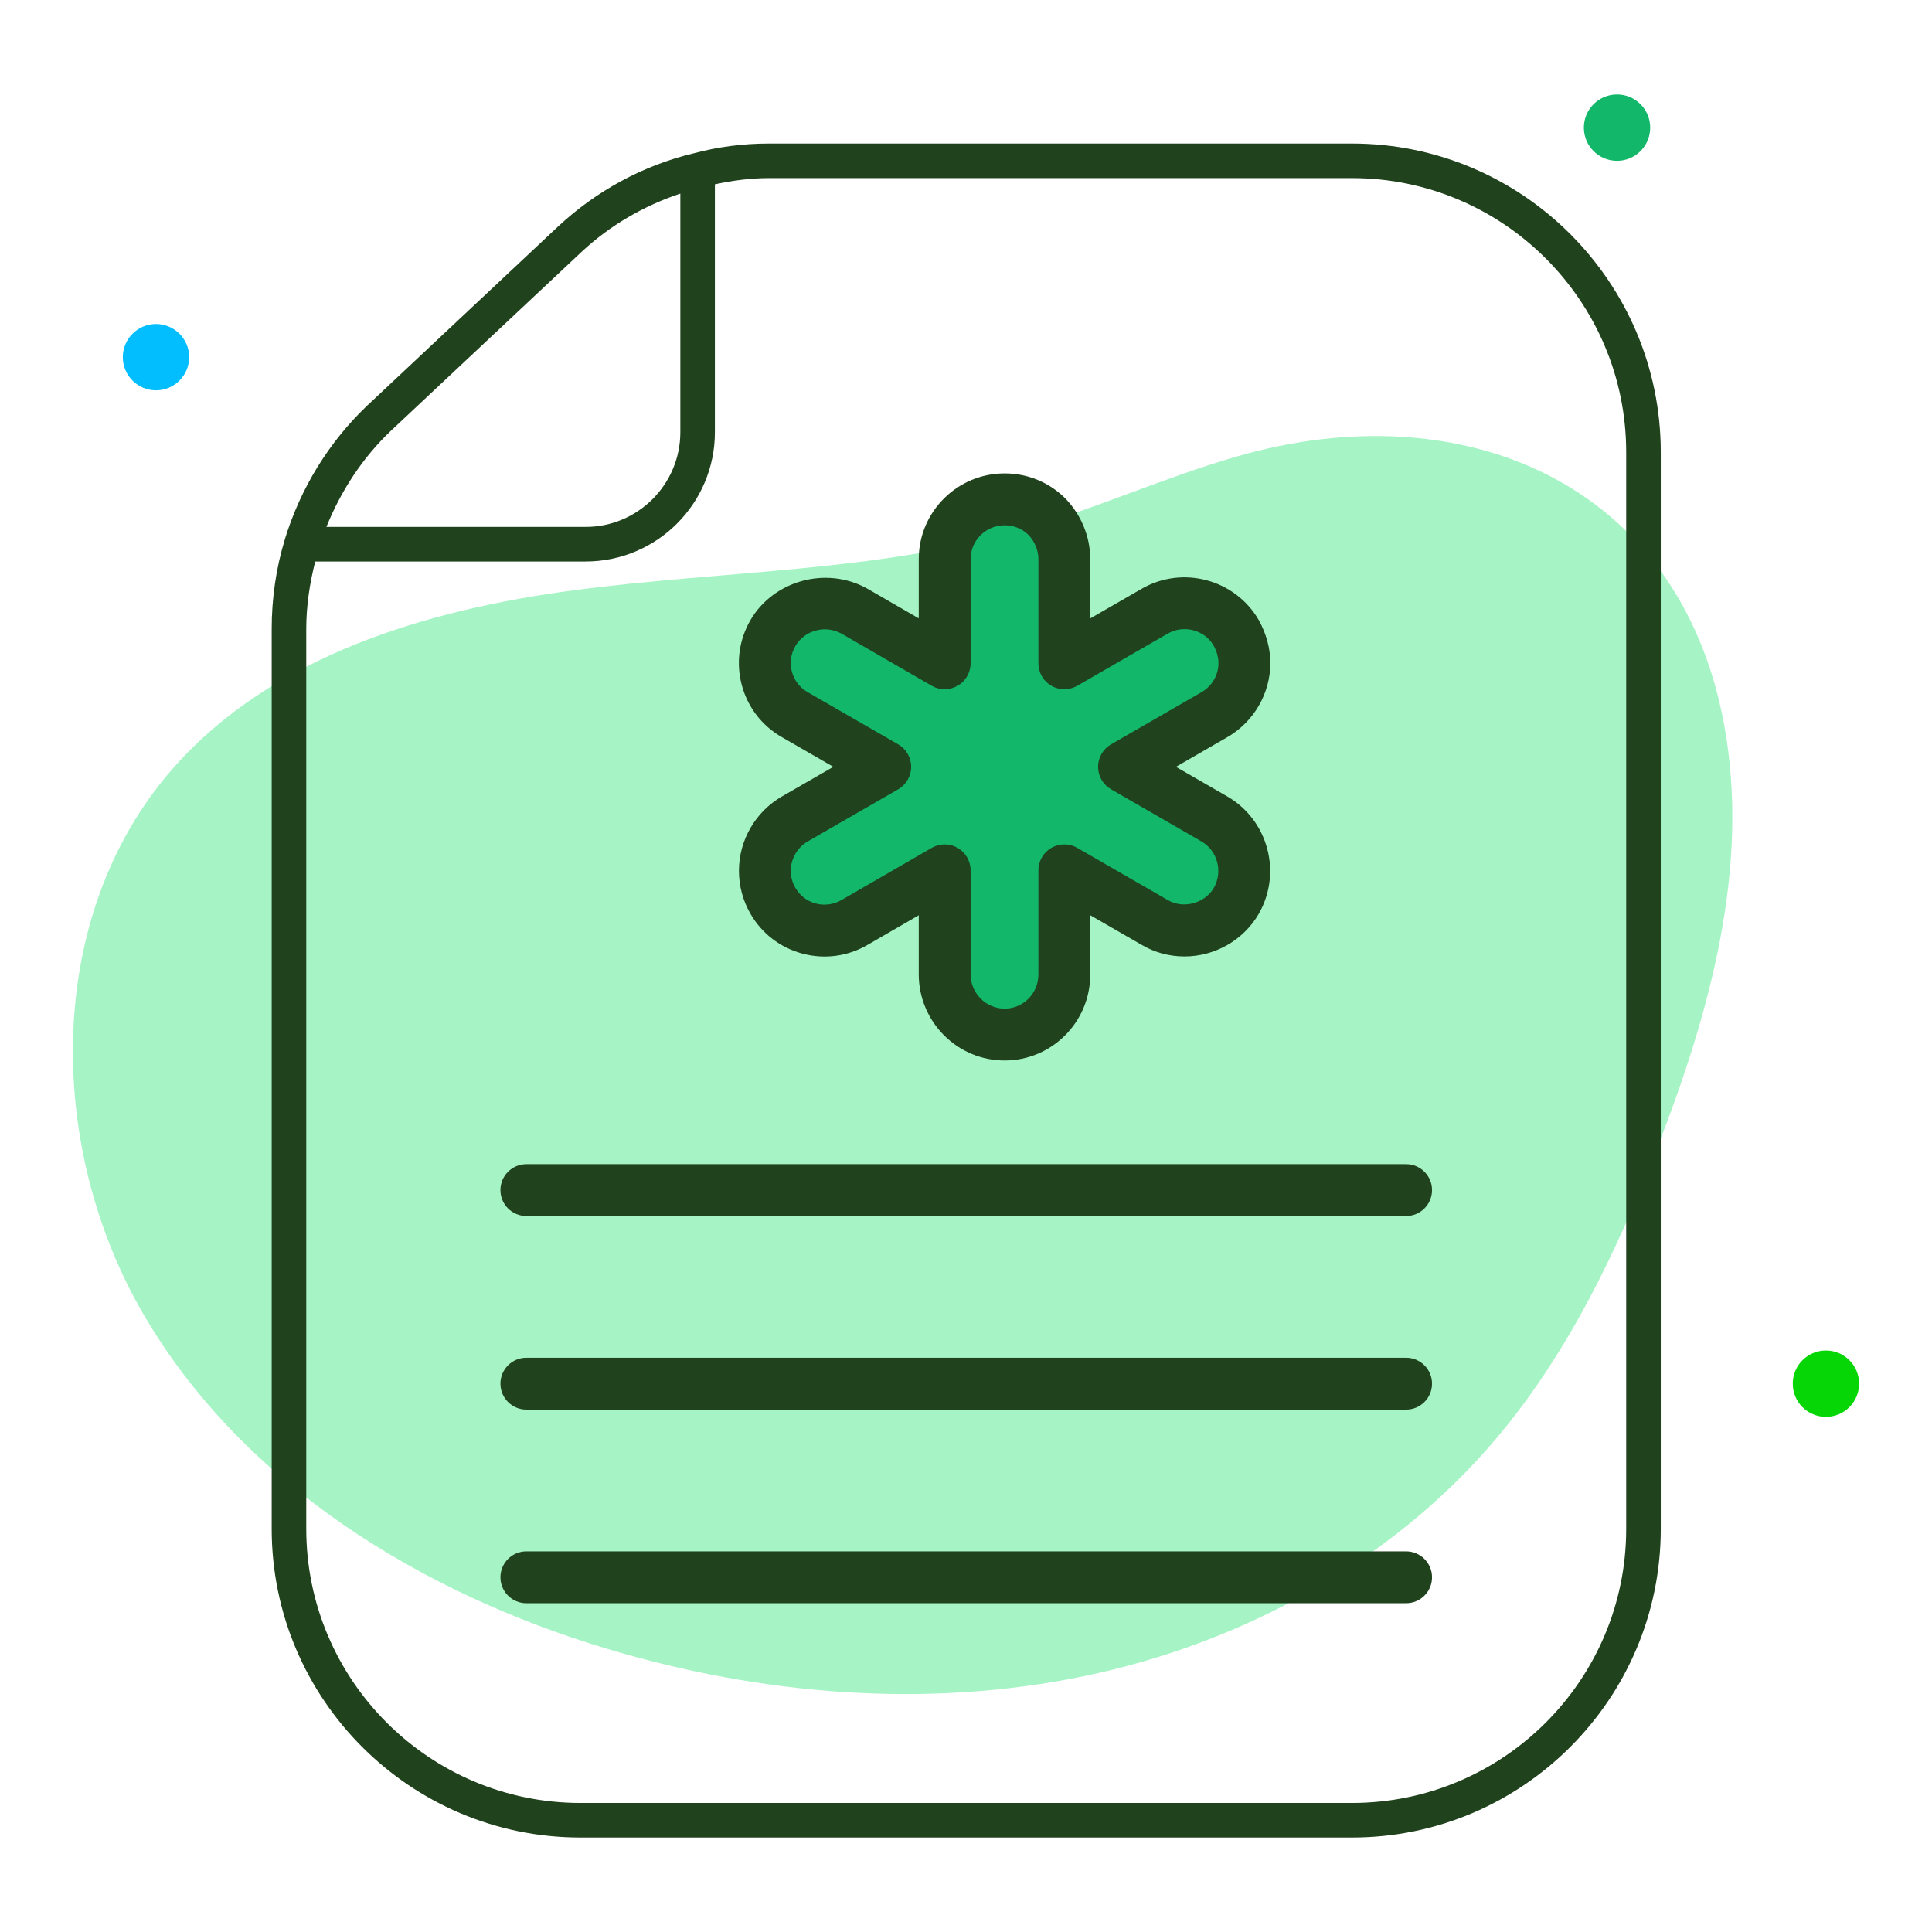 <svg width="137" height="137" viewBox="0 0 137 137" fill="none" xmlns="http://www.w3.org/2000/svg">
<g clip-path="url(#clip0_7049_47946)">
<path d="M87.727 32.363C82.512 33.871 77.54 36.135 72.321 37.631C62.101 40.56 51.293 40.458 40.752 41.847C30.212 43.237 19.253 46.517 12.243 54.51C3.134 64.897 3.229 81.329 10.205 93.253C17.182 105.177 29.809 112.946 43.042 116.916C53.98 120.198 65.715 121.177 76.896 118.852C88.077 116.527 98.662 110.78 106.047 102.068C111.207 95.981 114.693 88.657 117.581 81.218C121.266 71.725 124.101 61.448 122.268 51.43C119.093 34.079 103.55 27.788 87.727 32.363Z" fill="#A6F4C5"/>
<path d="M11.061 27.679C12.36 27.679 13.414 26.626 13.414 25.327C13.414 24.028 12.36 22.975 11.061 22.975C9.762 22.975 8.709 24.028 8.709 25.327C8.709 26.626 9.762 27.679 11.061 27.679Z" fill="#02BEFF"/>
<path d="M127.127 98.118C127.127 96.818 128.179 95.766 129.479 95.766C130.779 95.766 131.831 96.818 131.831 98.118C131.831 99.418 130.779 100.47 129.479 100.47C128.179 100.47 127.127 99.418 127.127 98.118Z" fill="#06D506"/>
<path d="M112.313 9.051C112.313 7.752 113.366 6.699 114.666 6.699C115.965 6.699 117.018 7.752 117.018 9.051C117.018 10.351 115.965 11.404 114.666 11.404C113.366 11.404 112.313 10.351 112.313 9.051ZM87.67 63.877C86.884 65.235 85.455 65.985 83.99 65.985C83.276 65.985 82.544 65.806 81.883 65.413L75.472 61.717V69.11C75.472 71.45 73.578 73.361 71.239 73.361C70.06 73.361 69.006 72.879 68.238 72.111C67.47 71.343 66.988 70.271 66.988 69.11V61.717L60.594 65.413C58.559 66.592 55.969 65.896 54.808 63.877C54.415 63.199 54.236 62.467 54.236 61.752C54.236 60.288 55.004 58.859 56.362 58.073L62.773 54.376L56.362 50.679C54.326 49.518 53.629 46.929 54.808 44.893C55.594 43.535 57.005 42.767 58.469 42.767C59.184 42.767 59.916 42.964 60.594 43.339L66.988 47.036V39.642C66.988 37.302 68.899 35.409 71.239 35.409C72.418 35.409 73.471 35.874 74.239 36.642C74.989 37.41 75.472 38.481 75.472 39.642V47.036L81.883 43.339C83.901 42.178 86.491 42.857 87.67 44.893C88.045 45.571 88.241 46.304 88.241 47.018C88.241 48.483 87.473 49.893 86.116 50.679L79.704 54.376L86.116 58.073C88.152 59.252 88.831 61.842 87.67 63.877Z" fill="#12B76A"/>
<path d="M95.874 10.178H54.519C52.693 10.178 50.887 10.415 49.184 10.873C45.62 11.724 42.293 13.522 39.559 16.074L26.02 28.779C23.321 31.351 21.31 34.62 20.202 38.233C19.58 40.277 19.266 42.417 19.266 44.595V108.408C19.266 120.48 29.086 130.3 41.158 130.3H95.874C107.946 130.3 117.767 120.48 117.767 108.408V32.069C117.767 19.998 107.946 10.178 95.874 10.178ZM27.705 30.561L41.234 17.865C43.257 15.977 45.656 14.589 48.243 13.727V30.647C48.243 34.35 45.229 37.364 41.525 37.364H23.145C24.183 34.79 25.72 32.452 27.705 30.561ZM115.315 108.408C115.315 119.127 106.594 127.849 95.874 127.849H41.158C30.439 127.849 21.717 119.127 21.717 108.408V44.596C21.717 42.961 21.96 41.366 22.353 39.816H41.525C46.581 39.816 50.694 35.703 50.694 30.647V13.069C51.945 12.801 53.222 12.629 54.519 12.629H95.874C106.594 12.629 115.315 21.349 115.315 32.069L115.315 108.408Z" fill="#20421D"/>
<path d="M99.709 82.552H37.325C36.31 82.552 35.486 83.376 35.486 84.391C35.486 85.406 36.31 86.229 37.325 86.229H99.709C100.724 86.229 101.547 85.406 101.547 84.391C101.547 83.376 100.724 82.552 99.709 82.552ZM99.709 96.279H37.325C36.31 96.279 35.486 97.103 35.486 98.118C35.486 99.133 36.31 99.957 37.325 99.957H99.709C100.724 99.957 101.547 99.133 101.547 98.118C101.547 97.103 100.724 96.279 99.709 96.279ZM99.709 110.008H37.325C36.31 110.008 35.486 110.832 35.486 111.847C35.486 112.862 36.31 113.685 37.325 113.685H99.709C100.724 113.685 101.547 112.862 101.547 111.847C101.547 110.832 100.724 110.008 99.709 110.008ZM52.398 61.752C52.398 62.819 52.68 63.873 53.214 64.794C54.02 66.196 55.326 67.199 56.891 67.618C58.464 68.042 60.106 67.822 61.515 67.005L65.15 64.903V69.111C65.15 70.706 65.801 72.275 66.938 73.41C68.092 74.564 69.619 75.2 71.239 75.2C74.587 75.2 77.31 72.469 77.31 69.111V64.9L80.943 66.993C81.856 67.537 82.91 67.823 83.99 67.823C86.161 67.823 88.18 66.664 89.261 64.799C89.261 64.799 89.266 64.792 89.268 64.787C90.925 61.88 89.923 58.153 87.033 56.48L83.385 54.376L87.037 52.27C88.914 51.183 90.08 49.17 90.08 47.018C90.08 45.994 89.803 44.953 89.261 43.971C87.586 41.077 83.864 40.081 80.964 41.746L77.31 43.853V39.642C77.31 38.06 76.671 36.499 75.54 35.342C74.398 34.2 72.87 33.57 71.239 33.57C67.881 33.57 65.15 36.294 65.15 39.642V43.849L61.485 41.73C58.549 40.108 54.824 41.2 53.215 43.972C52.398 45.386 52.181 47.029 52.606 48.6C53.03 50.166 54.04 51.472 55.444 52.272L59.093 54.376L55.442 56.481C53.564 57.568 52.398 59.587 52.398 61.752ZM57.28 59.666L63.692 55.969C64.261 55.64 64.612 55.033 64.612 54.376C64.612 53.718 64.261 53.112 63.692 52.782L57.273 49.082C56.719 48.766 56.322 48.254 56.156 47.64C55.989 47.022 56.075 46.373 56.398 45.815C57.043 44.701 58.504 44.286 59.674 44.931L66.068 48.627C66.637 48.956 67.338 48.956 67.907 48.627C68.476 48.3 68.827 47.693 68.827 47.035V39.642C68.827 38.321 69.909 37.248 71.239 37.248C71.888 37.248 72.492 37.494 72.924 37.926C73.374 38.387 73.633 39.013 73.633 39.642V47.035C73.633 47.693 73.984 48.3 74.552 48.627C75.119 48.956 75.822 48.957 76.389 48.629L82.799 44.932C83.945 44.273 85.417 44.67 86.06 45.781C86.284 46.187 86.402 46.614 86.402 47.017C86.402 47.876 85.95 48.65 85.197 49.086L78.786 52.782C78.216 53.111 77.865 53.718 77.865 54.376C77.865 55.033 78.216 55.64 78.786 55.969L85.193 59.664C86.337 60.326 86.732 61.803 86.076 62.961C85.442 64.049 83.917 64.483 82.801 63.82L76.389 60.124C75.822 59.796 75.119 59.797 74.552 60.125C73.983 60.453 73.633 61.06 73.633 61.717V69.111C73.633 70.441 72.559 71.523 71.239 71.523C70.602 71.523 69.997 71.27 69.538 70.811C69.087 70.358 68.827 69.739 68.827 69.111V61.717C68.827 61.06 68.476 60.453 67.907 60.125C67.623 59.961 67.305 59.878 66.988 59.878C66.671 59.878 66.353 59.961 66.068 60.125L59.673 63.822C59.113 64.146 58.463 64.231 57.843 64.067C57.229 63.903 56.717 63.509 56.399 62.957C56.184 62.586 56.075 62.18 56.075 61.752C56.075 60.896 56.538 60.096 57.28 59.666Z" fill="#20421D"/>
</g>
<defs>
<clipPath id="clip0_7049_47946">
<rect width="137" height="137" fill="white"/>
</clipPath>
</defs>
</svg>
